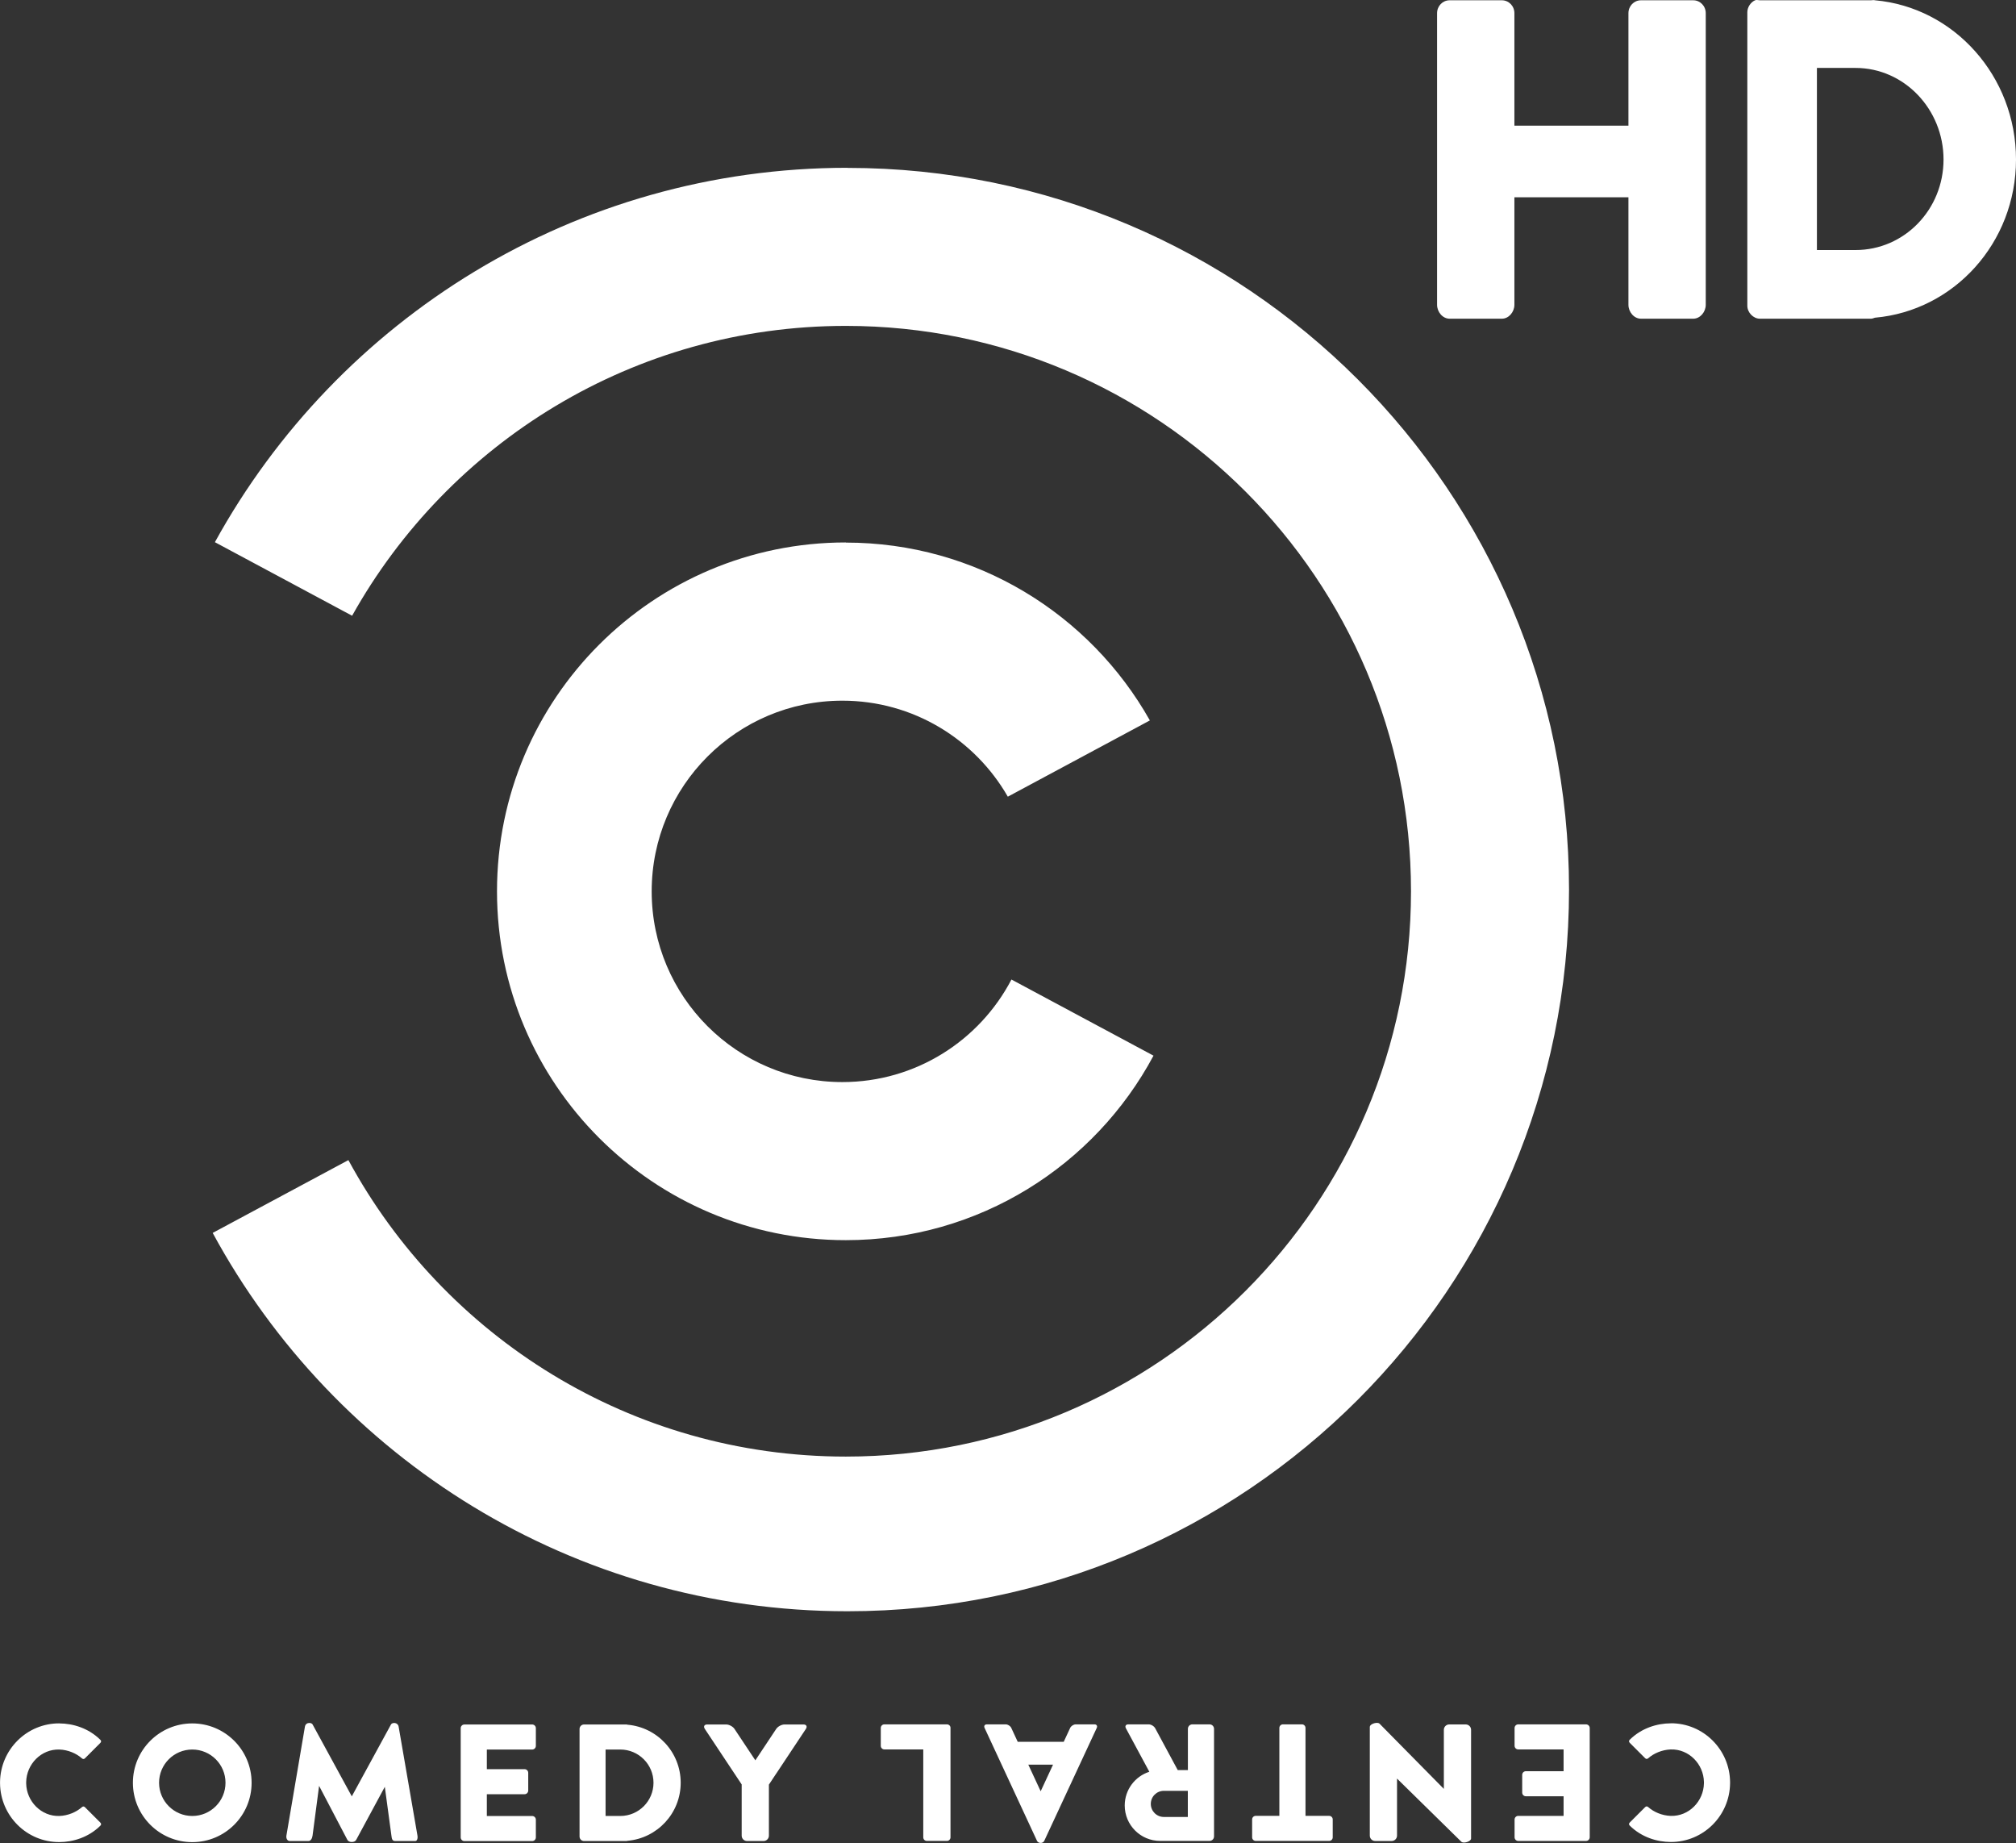 <svg xmlns="http://www.w3.org/2000/svg" viewBox="0 0 232.94 212.91"><rect x="0" y="0" width="232.94" height="212.91" fill="#333333" stroke="none"/><g fill="#fff"><path d="m97.93 19.384c-31.498 0-58.917 17.47-73.1 43.25l15.855 8.498c11.169-19.976 32.531-33.484 57.04-33.484 36.07 0 65.31 29.24 65.31 65.31 0 36.07-29.24 65.31-65.31 65.31-24.826 0-46.42-13.856-57.47-34.25l-15.681 8.411c14.11 26.03 41.661 43.707 73.35 43.707 46.04 0 83.37-37.33 83.37-83.37 0-46.04-37.33-83.37-83.37-83.37m-.198 43.27c-22.254 0-40.3 18.04-40.3 40.3 0 22.254 18.04 40.3 40.3 40.3 15.391 0 28.77-8.629 35.556-21.314l-16.413-8.796c-3.678 7.04-11.05 11.848-19.54 11.848-12.169 0-22.03-9.865-22.03-22.03 0-12.169 9.865-22.03 22.03-22.03 8.185 0 15.318 4.466 19.12 11.09l16.413-8.808c-6.909-12.263-20.06-20.545-35.13-20.545"/><path d="m35.725 199.04c-.215.001-.442.135-.492.425l-2.139 12.583c-.058.343.121.629.378.629h2.171c.257 0 .427-.286.472-.629l.755-5.741 3.272 6.244c.168.32.834.32 1.01 0l3.311-6.134.763 5.631c.047.343.072.629.433.629h2.328c.196 0 .307-.286.248-.629l-2.175-12.583c-.089-.514-.738-.514-.881-.252l-4.53 8.305-4.53-8.305c-.063-.115-.222-.18-.389-.173m-28.867.047c-3.763-.017-6.818 3.03-6.858 6.783 0 .051 0 .102 0 .149.04 3.753 3.095 6.8 6.858 6.783 1.572-.006 3.359-.541 4.727-1.887.127-.124.125-.245-.008-.378l-1.762-1.762c-.116-.116-.239-.112-.366 0-.63.558-1.592.975-2.591 1.01-2.093.066-3.798-1.677-3.838-3.763 0-.051 0-.102 0-.149.039-2.086 1.745-3.83 3.838-3.763 1 .032 1.962.449 2.591 1.01.127.112.25.116.366 0l1.762-1.762c.133-.133.134-.253.008-.377-1.368-1.346-3.155-1.881-4.727-1.888m15.352 0c-3.788 0-6.858 3.07-6.858 6.858 0 3.788 3.07 6.858 6.858 6.858 3.788 0 6.858-3.07 6.858-6.858 0-3.788-3.07-6.858-6.858-6.858m31.443.126c-.235 0-.425.189-.425.425v12.615c0 .235.189.425.425.425h7.833c.235 0 .425-.189.425-.425v-2.045c0-.235-.189-.425-.425-.425h-5.238v-2.517h4.357c.235 0 .425-.189.425-.425v-2.045c0-.235-.189-.425-.425-.425h-4.357v-2.265h5.238c.235 0 .425-.189.425-.425v-2.045c0-.235-.189-.425-.425-.425h-7.833m13.826 0c-.287 0-.519.233-.519.519v12.426c0 .287.233.519.519.519h4.436.425c.056 0 .107-.012.157-.028 3.445-.295 6.15-3.183 6.15-6.705 0-3.522-2.705-6.409-6.15-6.705-.05-.017-.101-.028-.157-.028h-.425-4.436m14.235 0c-.344 0-.466.233-.275.519l3.409 5.136.712 1.07.134.201v5.918c0 .344.277.621.621.621h1.903c.344 0 .621-.277.621-.621v-5.894l.149-.224.692-1.046.02-.024 3.409-5.136c.19-.287.065-.519-.279-.519h-2.186c-.344 0-.773.232-.963.519l-2.407 3.622-2.407-3.622c-.19-.287-.623-.519-.967-.519h-2.186m-59.5 2.894c2.12 0 3.838 1.718 3.838 3.838 0 2.12-1.718 3.838-3.838 3.838-2.12 0-3.838-1.718-3.838-3.838 0-2.12 1.718-3.838 3.838-3.838m47.754 0h1.699c2.12 0 3.838 1.718 3.838 3.838 0 2.12-1.718 3.838-3.838 3.838h-1.699v-7.676"/><path d="m159.12 199.03c-.35-.012-.845.206-.845.464v12.56c0 .344.277.621.621.621h1.903c.344 0 .621-.277.621-.621v-6.591l7.432 7.298c.245.241 1.125-.025 1.125-.37v-12.56c0-.344-.277-.621-.621-.621h-1.903c-.344 0-.621.277-.621.621v6.826l-7.432-7.534c-.06-.061-.163-.09-.279-.095m33.924.055c-1.572.006-3.359.541-4.727 1.887-.127.124-.125.245.007.378l1.762 1.762c.116.116.239.112.366 0 .63-.558 1.592-.975 2.591-1.01 2.093-.066 3.799 1.677 3.838 3.763 0 .048 0 .098 0 .149-.039 2.086-1.745 3.83-3.838 3.763-1-.032-1.962-.449-2.591-1.01-.127-.112-.25-.116-.366 0l-1.762 1.762c-.132.132-.135.253-.007.377 1.368 1.346 3.155 1.881 4.727 1.887 3.763.017 6.818-3.03 6.858-6.783v-.149c-.04-3.753-3.095-6.8-6.858-6.783m-90.86.126c-.229 0-.413.184-.413.413v2.068c0 .229.184.413.413.413h4.495v10.157c0 .229.184.413.413.413h2.32c.229 0 .413-.184.413-.413 0-3.046 0-8.548 0-12.638.015-.228-.184-.413-.413-.413h-7.228m11.844 0c-.252 0-.37.184-.263.413l6.06 13.05c.146.313.684.313.83 0l6.068-13.05c.106-.229-.011-.413-.263-.413h-2.159c-.252 0-.542.184-.649.413l-.743 1.6h-5.316l-.743-1.6c-.106-.229-.393-.413-.645-.413h-2.178m16.339 0c-.287 0-.407.204-.271.456l2.705 5.02c-1.649.527-2.843 2.073-2.843 3.897 0 2.259 1.831 4.09 4.09 4.09 2.095 0 3.693 0 5.71 0 .287 0 .519-.233.519-.519v-12.426c0-.287-.232-.519-.519-.519h-1.982c-.287 0-.519.233-.519.519v4.766h-1.172l-2.603-4.829c-.136-.252-.476-.456-.763-.456h-2.352m17.872 0c-.229 0-.413.184-.413.413v10.157h-2.733c-.229 0-.413.184-.413.413v2.068c0 .229.184.413.413.413h8.486c.229 0 .413-.184.413-.413v-2.068c0-.229-.184-.413-.413-.413h-2.733v-10.157c0-.229-.184-.413-.413-.413h-2.194m27.19 0c-.235 0-.425.189-.425.425v2.045c0 .235.189.425.425.425h5.238v2.517h-4.357c-.235 0-.425.189-.425.425v2.045c0 .235.189.425.425.425h4.357v2.265h-5.238c-.235 0-.425.189-.425.425v2.045c0 .235.189.425.425.425h7.833c.235 0 .425-.189.425-.425v-12.615c0-.235-.189-.425-.425-.425h-7.833m-56.61 4.656h2.855l-1.427 3.071-1.427-3.071m15.662 3.02h2.768v3.02h-2.768c-.834 0-1.51-.676-1.51-1.51 0-.834.676-1.51 1.51-1.51"/><path d="m167.5.032c-.809 0-1.452.661-1.452 1.494v33.682c0 .833.642 1.609 1.452 1.609h6.03c.809 0 1.452-.776 1.452-1.609v-12.415h13.177v12.415c0 .833.642 1.609 1.452 1.609h6.03c.809 0 1.452-.776 1.452-1.609v-33.682c0-.833-.642-1.494-1.452-1.494h-6.03c-.809 0-1.452.661-1.452 1.494v12.99h-13.177v-12.99c0-.833-.642-1.494-1.452-1.494h-6.03m35.29 0c-.494.215-.893.792-.893 1.379v33.912c0 .783.691 1.494 1.452 1.494h11.725 1.117c.148 0 .313-.071.447-.115 9.143-.807 16.303-8.656 16.303-18.278 0-9.621-7.16-17.586-16.303-18.393-.133-.047-.298 0-.447 0h-1.117-11.725c-.19 0-.394-.072-.558 0m7.147 7.817h4.467c5.625 0 10.162 4.785 10.162 10.576 0 5.791-4.536 10.461-10.162 10.461h-4.467v-21.04"/></g></svg>